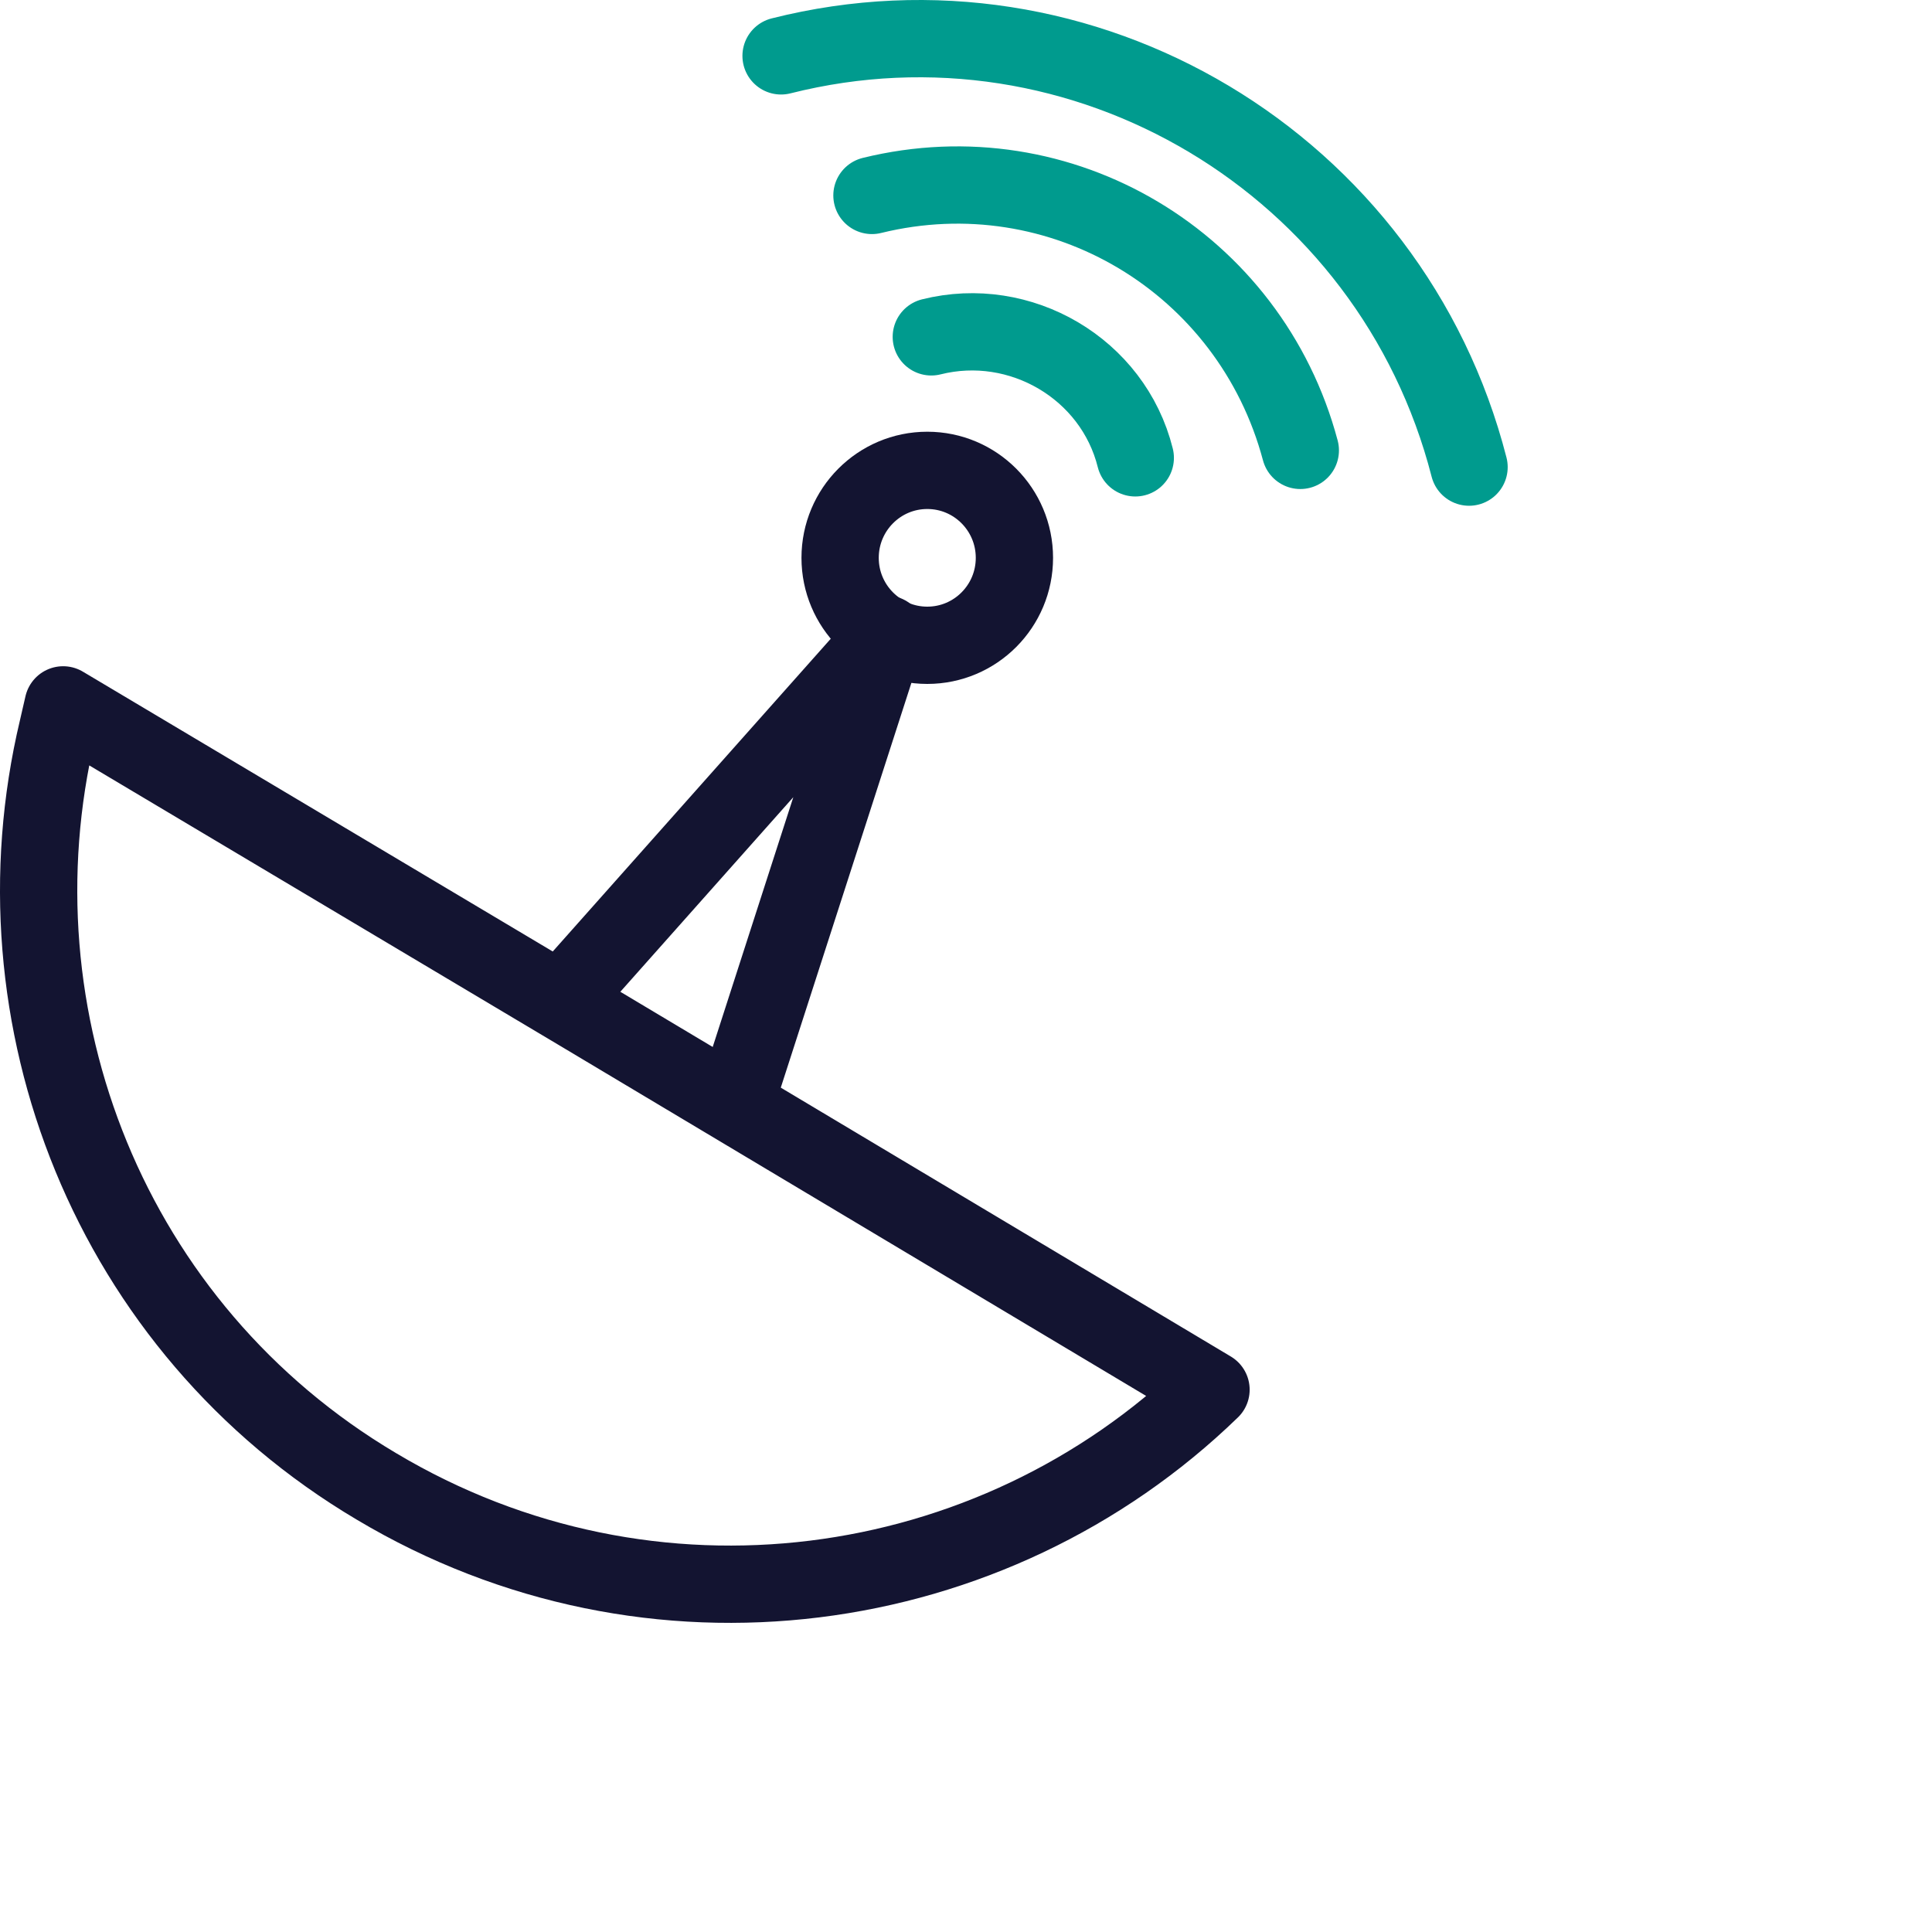 <svg width="50" height="50" viewBox="0 0 50 50" fill="none" xmlns="http://www.w3.org/2000/svg">
<path d="M33.652 11.656C32.356 6.792 27.461 3.854 22.566 5.058" stroke="#009B8E" stroke-width="2" stroke-miterlimit="10" stroke-linecap="round" stroke-linejoin="round"/>
<path d="M38.019 12.089C36.004 4.239 28.037 -0.529 20.214 1.446" stroke="#009B8E" stroke-width="2" stroke-miterlimit="10" stroke-linecap="round" stroke-linejoin="round"/>
<path d="M29.381 11.849C28.805 9.537 26.405 8.14 24.102 8.718" stroke="#009B8E" stroke-width="2" stroke-miterlimit="10" stroke-linecap="round" stroke-linejoin="round"/>
<path d="M1.634 18.242C1.586 18.434 1.538 18.675 1.49 18.868C-0.286 26.333 2.834 34.375 9.744 38.469C16.847 42.707 25.678 41.455 31.341 35.965L14.976 26.188L1.634 18.242Z" stroke="#131431" stroke-width="2" stroke-miterlimit="10" stroke-linecap="round" stroke-linejoin="round"/>
<path d="M15.024 25.321L22.943 16.412L19.151 28.163" stroke="#131431" stroke-width="2" stroke-miterlimit="10" stroke-linecap="round" stroke-linejoin="round"/>
<path d="M23.998 16.7C25.244 16.7 26.253 15.687 26.253 14.437C26.253 13.187 25.244 12.173 23.998 12.173C22.752 12.173 21.742 13.187 21.742 14.437C21.742 15.687 22.752 16.7 23.998 16.7Z" stroke="#131431" stroke-width="2" stroke-miterlimit="10" stroke-linecap="round" stroke-linejoin="round"/>
</svg>
